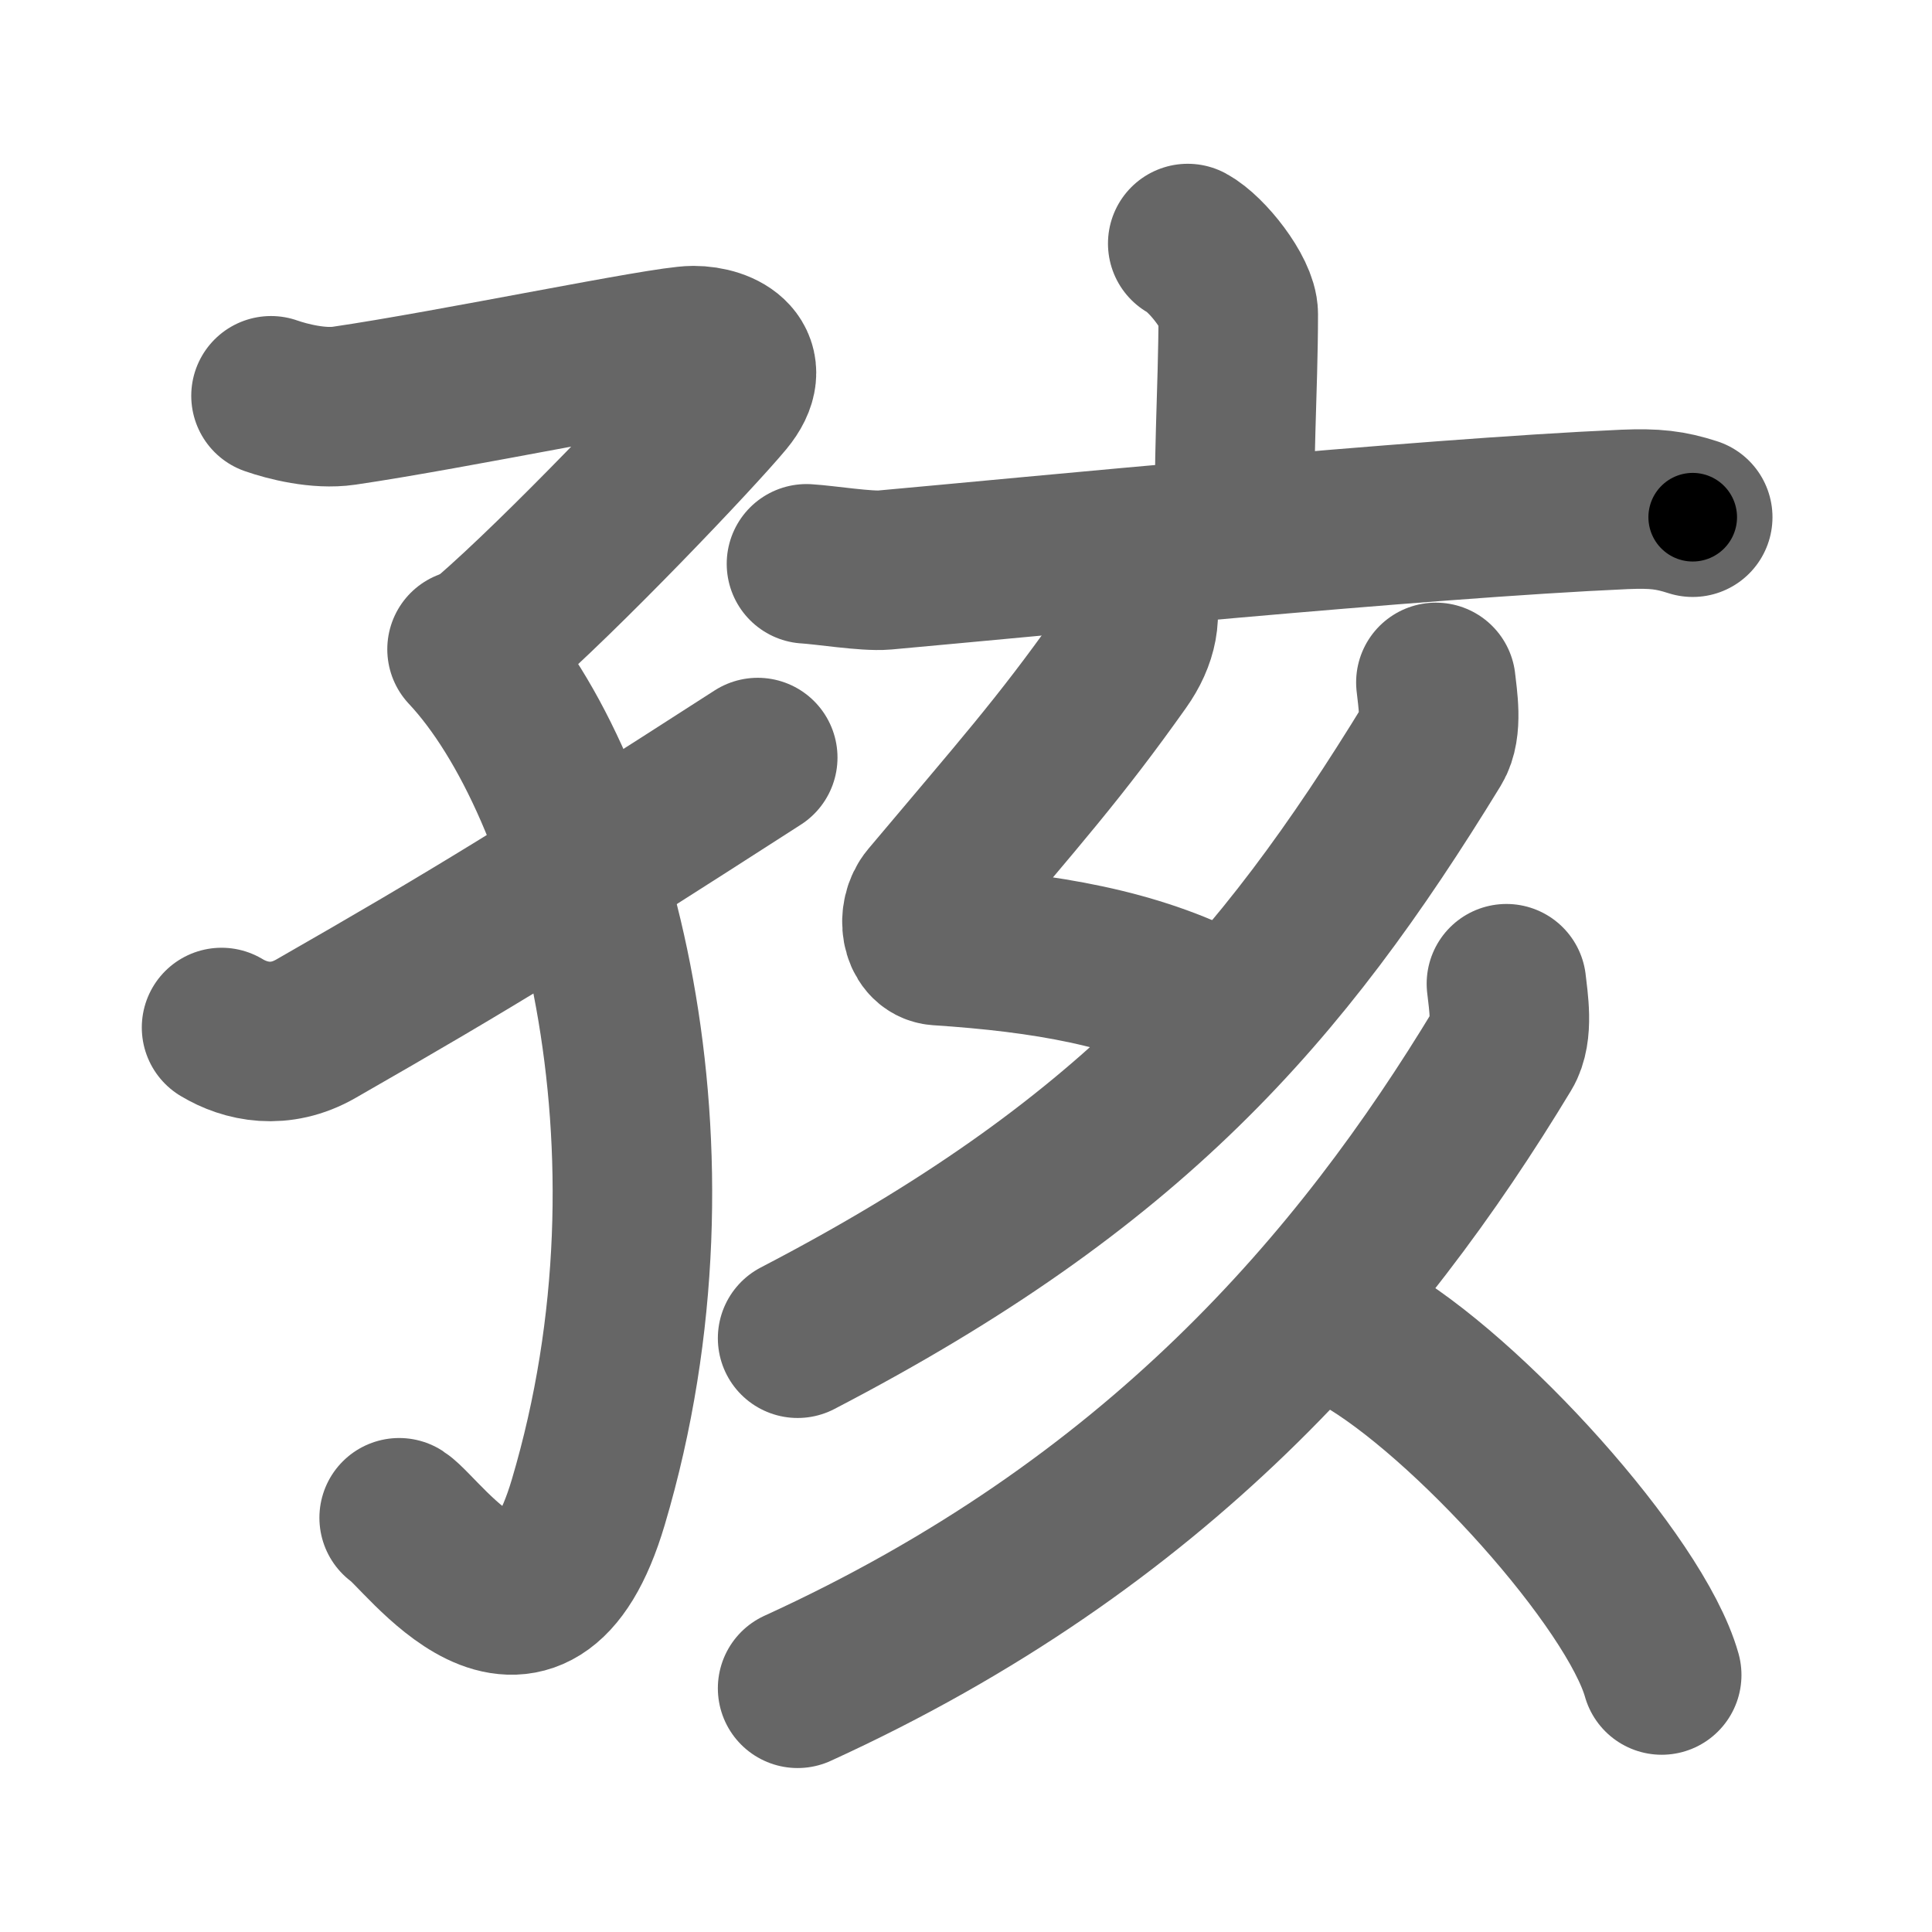 <svg xmlns="http://www.w3.org/2000/svg" width="109" height="109" viewBox="0 0 109 109" id="5b69"><g fill="none" stroke="#666" stroke-width="9" stroke-linecap="round" stroke-linejoin="round"><g><g><path d="M15.29,22.33c0.94,0.33,2.69,0.77,4.12,0.56C25.5,22,37.48,19.5,39.12,19.5c1.64,0,3.42,0.99,1.78,2.97c-1.64,1.98-9.18,9.92-13.34,13.51" /><path d="M26.35,36.63c7.15,7.62,12.77,28.15,6.84,48.12C30,95.5,23.87,86.51,22.52,85.63" /><path d="M12.5,57.97c1.36,0.82,3.3,1.23,5.32,0.07c8.92-5.11,12.98-7.61,24.93-15.3" /></g><g><g><path d="M67.01,13.74c1.08,0.58,2.85,2.83,2.85,3.98c0,4.26-0.34,8.97-0.14,12.58" /><path d="M45.5,31.81c1.03,0.06,3.39,0.44,4.4,0.35c8.12-0.73,30.19-2.91,41.76-3.42c1.7-0.07,2.57,0.03,3.84,0.44" /></g><path d="M63.98,33.37c0.48,1.23,0.23,2.61-0.74,3.97c-3.48,4.91-5.73,7.41-10.8,13.44c-0.74,0.88-0.48,2.5,0.5,2.57c6.07,0.4,11.1,1.27,15.43,3.52" /><path d="M81.01,38.5c0.09,0.87,0.39,2.55-0.19,3.5C72.25,56,63.75,65.75,45,75.5" /><g><path d="M84.99,55.5c0.1,0.93,0.41,2.69-0.21,3.71C76.75,72.5,65.25,86,45,95.25" /><path d="M76.77,75.33c5.99,3.38,15.49,13.91,16.98,19.17" /></g></g></g></g><g fill="none" stroke="#000" stroke-width="5" stroke-linecap="round" stroke-linejoin="round"><path d="M15.29,22.33c0.94,0.33,2.69,0.77,4.12,0.56C25.5,22,37.48,19.5,39.12,19.5c1.64,0,3.42,0.99,1.78,2.97c-1.64,1.98-9.18,9.92-13.34,13.51" stroke-dasharray="47.98" stroke-dashoffset="47.98"><animate attributeName="stroke-dashoffset" values="47.98;47.98;0" dur="0.48s" fill="freeze" begin="0s;5b69.click" /></path><path d="M26.35,36.63c7.15,7.62,12.77,28.15,6.84,48.12C30,95.5,23.87,86.51,22.52,85.63" stroke-dasharray="65.524" stroke-dashoffset="65.524"><animate attributeName="stroke-dashoffset" values="65.524" fill="freeze" begin="5b69.click" /><animate attributeName="stroke-dashoffset" values="65.524;65.524;0" keyTimes="0;0.493;1" dur="0.973s" fill="freeze" begin="0s;5b69.click" /></path><path d="M12.5,57.97c1.36,0.82,3.3,1.23,5.32,0.07c8.92-5.11,12.98-7.61,24.93-15.3" stroke-dasharray="34.852" stroke-dashoffset="34.852"><animate attributeName="stroke-dashoffset" values="34.852" fill="freeze" begin="5b69.click" /><animate attributeName="stroke-dashoffset" values="34.852;34.852;0" keyTimes="0;0.736;1" dur="1.322s" fill="freeze" begin="0s;5b69.click" /></path><path d="M67.01,13.74c1.08,0.58,2.85,2.83,2.85,3.98c0,4.26-0.34,8.97-0.14,12.58" stroke-dasharray="17.613" stroke-dashoffset="17.613"><animate attributeName="stroke-dashoffset" values="17.613" fill="freeze" begin="5b69.click" /><animate attributeName="stroke-dashoffset" values="17.613;17.613;0" keyTimes="0;0.883;1" dur="1.498s" fill="freeze" begin="0s;5b69.click" /></path><path d="M45.5,31.81c1.03,0.06,3.39,0.44,4.4,0.35c8.12-0.73,30.19-2.91,41.76-3.42c1.7-0.07,2.57,0.03,3.84,0.44" stroke-dasharray="50.213" stroke-dashoffset="50.213"><animate attributeName="stroke-dashoffset" values="50.213" fill="freeze" begin="5b69.click" /><animate attributeName="stroke-dashoffset" values="50.213;50.213;0" keyTimes="0;0.749;1" dur="2s" fill="freeze" begin="0s;5b69.click" /></path><path d="M63.98,33.37c0.48,1.23,0.23,2.61-0.74,3.97c-3.48,4.91-5.73,7.41-10.8,13.44c-0.74,0.88-0.48,2.5,0.5,2.57c6.07,0.4,11.1,1.27,15.43,3.52" stroke-dasharray="40.531" stroke-dashoffset="40.531"><animate attributeName="stroke-dashoffset" values="40.531" fill="freeze" begin="5b69.click" /><animate attributeName="stroke-dashoffset" values="40.531;40.531;0" keyTimes="0;0.832;1" dur="2.405s" fill="freeze" begin="0s;5b69.click" /></path><path d="M81.01,38.5c0.09,0.87,0.39,2.55-0.19,3.5C72.25,56,63.75,65.75,45,75.5" stroke-dasharray="53.35" stroke-dashoffset="53.35"><animate attributeName="stroke-dashoffset" values="53.35" fill="freeze" begin="5b69.click" /><animate attributeName="stroke-dashoffset" values="53.35;53.35;0" keyTimes="0;0.819;1" dur="2.938s" fill="freeze" begin="0s;5b69.click" /></path><path d="M84.99,55.5c0.1,0.93,0.41,2.69-0.21,3.71C76.75,72.5,65.25,86,45,95.25" stroke-dasharray="58.333" stroke-dashoffset="58.333"><animate attributeName="stroke-dashoffset" values="58.333" fill="freeze" begin="5b69.click" /><animate attributeName="stroke-dashoffset" values="58.333;58.333;0" keyTimes="0;0.834;1" dur="3.521s" fill="freeze" begin="0s;5b69.click" /></path><path d="M76.77,75.33c5.99,3.38,15.49,13.91,16.98,19.17" stroke-dasharray="25.975" stroke-dashoffset="25.975"><animate attributeName="stroke-dashoffset" values="25.975" fill="freeze" begin="5b69.click" /><animate attributeName="stroke-dashoffset" values="25.975;25.975;0" keyTimes="0;0.931;1" dur="3.781s" fill="freeze" begin="0s;5b69.click" /></path></g></svg>